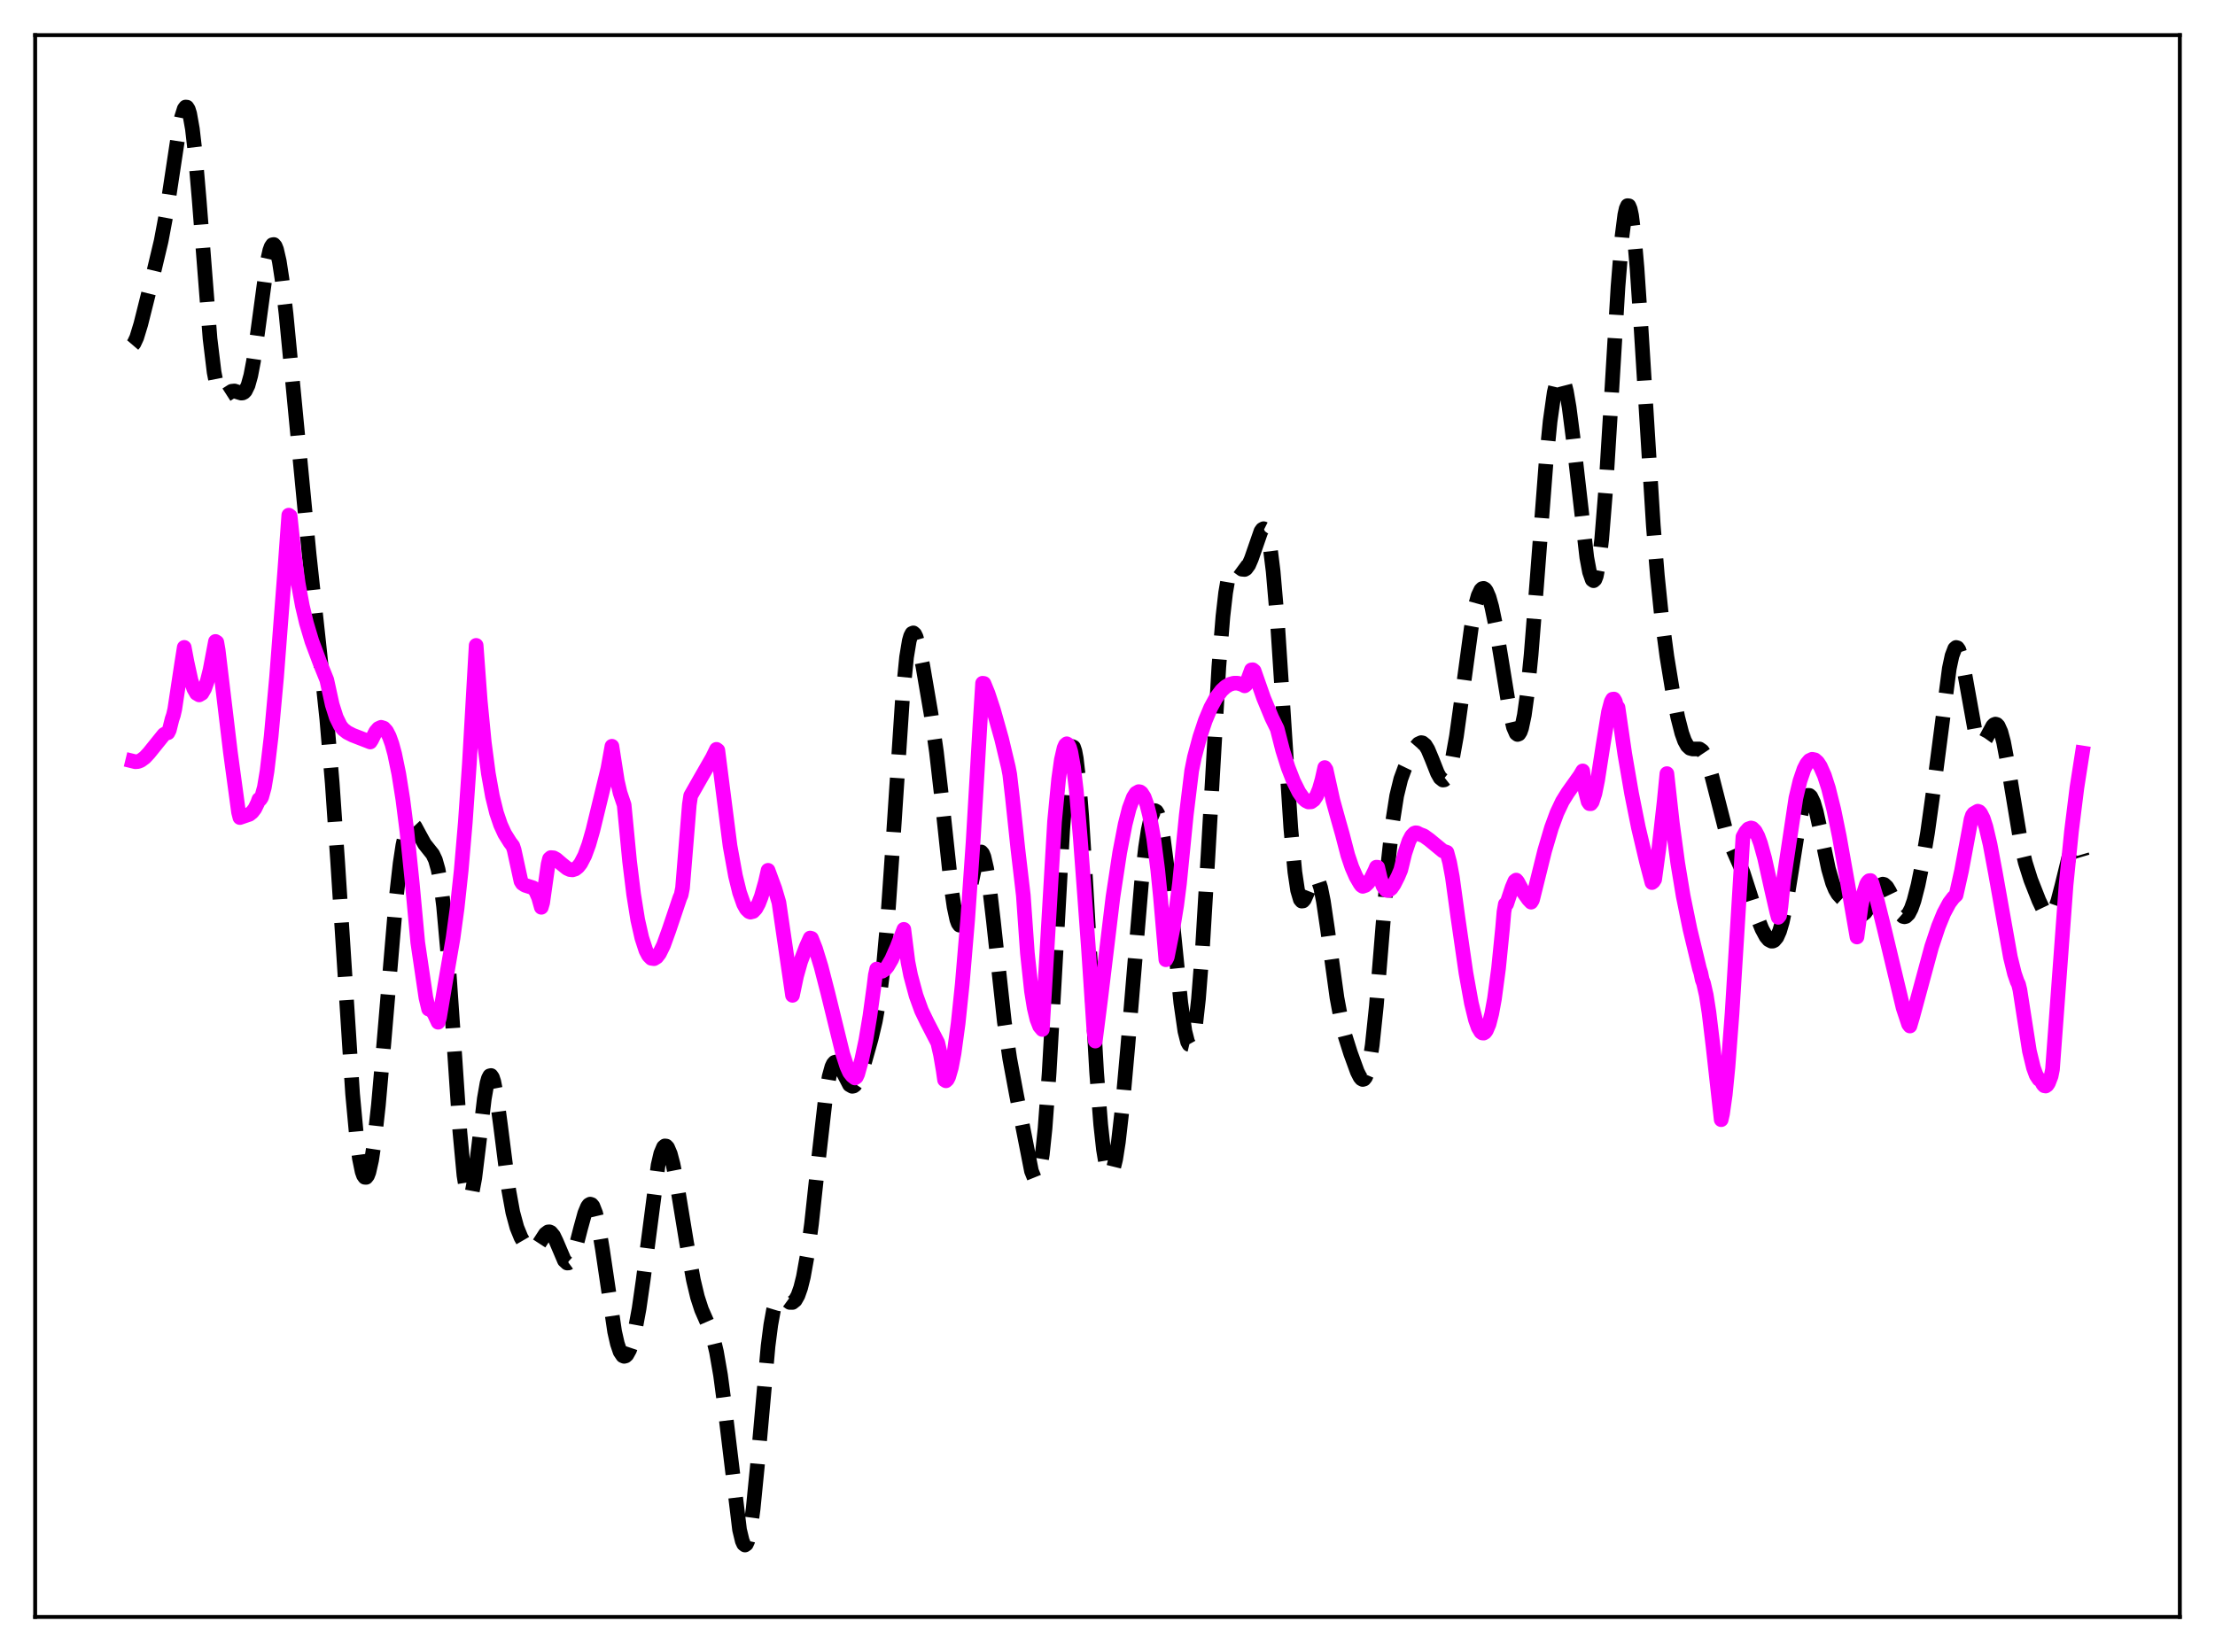 <?xml version="1.0" encoding="utf-8" standalone="no"?>
<!DOCTYPE svg PUBLIC "-//W3C//DTD SVG 1.1//EN"
  "http://www.w3.org/Graphics/SVG/1.1/DTD/svg11.dtd">
<svg xmlns:xlink="http://www.w3.org/1999/xlink" width="453.6pt" height="338.4pt" viewBox="0 0 453.6 338.4" xmlns="http://www.w3.org/2000/svg" version="1.1">
 <defs>
  <style type="text/css">*{stroke-linejoin: round; stroke-linecap: butt}</style>
 </defs>
 <g id="figure_1">
  <g id="patch_1">
   <path d="M 0 338.4 
L 453.6 338.4 
L 453.6 0 
L 0 0 
z
" style="fill: #ffffff"/>
  </g>
  <g id="axes_1">
   <g id="patch_2">
    <path d="M 7.2 331.2 
L 446.4 331.2 
L 446.4 7.2 
L 7.2 7.2 
z
" style="fill: #ffffff"/>
   </g>
   <g id="matplotlib.axis_1"/>
   <g id="matplotlib.axis_2"/>
   <g id="line2d_1">
    <path d="M 27.164 70.665 
L 27.442 70.34 
L 27.998 69.146 
L 28.832 66.413 
L 31.056 57.542 
L 33.003 49.356 
L 34.115 43.426 
L 35.505 34.252 
L 36.617 26.896 
L 37.173 24.061 
L 37.729 22.296 
L 38.007 21.927 
L 38.285 21.952 
L 38.563 22.399 
L 38.842 23.286 
L 39.398 26.398 
L 39.954 31.199 
L 40.788 40.92 
L 43.012 69.356 
L 43.846 76.242 
L 44.402 79.067 
L 44.959 80.609 
L 45.237 80.981 
L 45.515 81.145 
L 45.793 81.148 
L 46.349 80.854 
L 47.461 80.14 
L 48.017 80.083 
L 48.851 80.358 
L 49.407 80.518 
L 49.685 80.493 
L 49.963 80.352 
L 50.241 80.062 
L 50.797 78.926 
L 51.354 76.92 
L 51.91 74.005 
L 52.744 68.201 
L 54.69 53.807 
L 55.246 51.308 
L 55.524 50.542 
L 55.802 50.13 
L 56.08 50.086 
L 56.358 50.412 
L 56.636 51.102 
L 57.193 53.517 
L 57.749 57.151 
L 58.583 64.326 
L 60.251 81.671 
L 63.309 113.591 
L 65.256 131.55 
L 66.924 147.297 
L 68.036 160.393 
L 69.148 176.498 
L 72.207 224.078 
L 73.041 233.042 
L 73.597 237.266 
L 74.153 239.975 
L 74.431 240.753 
L 74.709 241.147 
L 74.987 241.163 
L 75.265 240.808 
L 75.543 240.092 
L 76.1 237.63 
L 76.656 233.914 
L 77.49 226.383 
L 78.602 213.784 
L 81.104 184.206 
L 81.939 176.834 
L 82.495 173.173 
L 83.051 170.611 
L 83.607 169.135 
L 83.885 168.775 
L 84.163 168.642 
L 84.441 168.708 
L 84.997 169.307 
L 85.831 170.855 
L 86.943 172.881 
L 87.777 173.929 
L 88.612 174.975 
L 89.168 176.15 
L 89.724 178.118 
L 90.28 181.2 
L 90.836 185.622 
L 91.67 194.885 
L 92.782 211.04 
L 94.172 231.773 
L 95.007 240.741 
L 95.563 244.191 
L 95.841 245.058 
L 96.119 245.344 
L 96.397 245.067 
L 96.675 244.258 
L 97.231 241.258 
L 98.065 234.45 
L 99.177 225.061 
L 99.733 221.874 
L 100.011 220.891 
L 100.289 220.363 
L 100.568 220.303 
L 100.846 220.706 
L 101.124 221.549 
L 101.68 224.389 
L 102.514 230.625 
L 104.182 243.759 
L 105.016 248.345 
L 105.85 251.417 
L 106.685 253.464 
L 107.519 254.903 
L 108.075 255.573 
L 108.631 255.952 
L 109.187 255.969 
L 109.743 255.596 
L 110.299 254.887 
L 111.689 252.75 
L 112.245 252.336 
L 112.523 252.319 
L 112.802 252.445 
L 113.358 253.123 
L 113.914 254.278 
L 115.582 258.194 
L 116.138 258.708 
L 116.416 258.695 
L 116.694 258.49 
L 117.25 257.514 
L 117.806 255.879 
L 118.919 251.539 
L 119.753 248.518 
L 120.309 247.176 
L 120.587 246.798 
L 120.865 246.644 
L 121.143 246.731 
L 121.421 247.066 
L 121.977 248.49 
L 122.533 250.865 
L 123.367 255.864 
L 125.87 272.774 
L 126.426 275.228 
L 126.982 276.875 
L 127.538 277.704 
L 127.816 277.822 
L 128.094 277.752 
L 128.372 277.503 
L 128.928 276.496 
L 129.484 274.851 
L 130.04 272.59 
L 130.874 268.056 
L 131.709 262.234 
L 134.767 238.674 
L 135.323 236.272 
L 135.879 234.958 
L 136.157 234.721 
L 136.435 234.756 
L 136.713 235.052 
L 137.269 236.356 
L 137.826 238.462 
L 138.66 242.699 
L 140.606 254.569 
L 141.996 262.183 
L 142.83 265.675 
L 143.665 268.255 
L 144.777 270.792 
L 145.611 272.786 
L 146.167 274.557 
L 146.723 276.895 
L 147.557 281.683 
L 148.391 287.983 
L 151.45 313.341 
L 152.006 315.645 
L 152.284 316.256 
L 152.562 316.473 
L 152.84 316.276 
L 153.118 315.657 
L 153.674 313.16 
L 154.23 309.092 
L 155.064 300.663 
L 157.289 275.715 
L 157.845 271.388 
L 158.401 268.326 
L 158.957 266.487 
L 159.513 265.678 
L 159.791 265.572 
L 160.347 265.76 
L 161.737 266.779 
L 162.294 266.785 
L 162.85 266.339 
L 163.406 265.36 
L 163.962 263.788 
L 164.518 261.563 
L 165.352 256.909 
L 166.186 250.68 
L 167.576 237.845 
L 168.967 225.575 
L 169.801 220.512 
L 170.357 218.505 
L 170.635 217.923 
L 170.913 217.604 
L 171.191 217.527 
L 171.469 217.663 
L 172.025 218.43 
L 173.971 222.2 
L 174.528 222.515 
L 174.806 222.458 
L 175.084 222.255 
L 175.64 221.442 
L 176.196 220.162 
L 177.03 217.655 
L 178.42 212.706 
L 179.254 209.164 
L 180.088 204.487 
L 180.923 197.832 
L 181.757 188.595 
L 182.869 172.542 
L 184.815 143.067 
L 185.649 134.606 
L 186.205 131.256 
L 186.483 130.283 
L 186.762 129.754 
L 187.04 129.636 
L 187.318 129.887 
L 187.596 130.459 
L 188.152 132.366 
L 188.986 136.425 
L 190.654 146.177 
L 191.766 153.987 
L 192.879 163.687 
L 194.825 181.927 
L 195.381 185.764 
L 195.937 188.349 
L 196.215 189.11 
L 196.493 189.503 
L 196.771 189.534 
L 197.049 189.216 
L 197.327 188.576 
L 197.883 186.486 
L 198.995 180.565 
L 199.83 176.537 
L 200.386 174.908 
L 200.664 174.541 
L 200.942 174.51 
L 201.22 174.831 
L 201.498 175.509 
L 202.054 177.907 
L 202.61 181.548 
L 203.444 188.702 
L 205.669 209.234 
L 206.781 216.838 
L 208.171 224.297 
L 211.229 239.868 
L 211.786 241.246 
L 212.064 241.474 
L 212.342 241.334 
L 212.62 240.789 
L 212.898 239.806 
L 213.454 236.44 
L 214.01 231.154 
L 214.844 219.85 
L 215.956 200.212 
L 217.625 169.968 
L 218.459 159.126 
L 219.015 154.711 
L 219.293 153.474 
L 219.571 152.916 
L 219.849 153.044 
L 220.127 153.856 
L 220.405 155.335 
L 220.961 160.17 
L 221.517 167.191 
L 222.351 180.697 
L 224.576 219.675 
L 225.41 230.353 
L 225.966 235.425 
L 226.522 238.752 
L 226.8 239.764 
L 227.078 240.352 
L 227.356 240.53 
L 227.634 240.313 
L 227.912 239.717 
L 228.468 237.463 
L 229.024 233.929 
L 229.858 226.616 
L 230.971 214.157 
L 233.751 180.942 
L 234.585 173.613 
L 235.141 169.983 
L 235.697 167.493 
L 236.254 166.216 
L 236.532 166.047 
L 236.81 166.193 
L 237.088 166.655 
L 237.644 168.501 
L 238.2 171.512 
L 239.034 177.918 
L 240.146 188.858 
L 241.814 205.432 
L 242.649 211.233 
L 243.205 213.429 
L 243.483 213.927 
L 243.761 213.993 
L 244.039 213.607 
L 244.317 212.756 
L 244.873 209.637 
L 245.429 204.653 
L 246.263 193.986 
L 247.375 175.36 
L 249.6 136.596 
L 250.434 126.275 
L 250.99 121.416 
L 251.546 118.175 
L 252.102 116.375 
L 252.38 115.923 
L 252.658 115.708 
L 252.936 115.681 
L 253.492 115.982 
L 254.326 116.595 
L 254.883 116.644 
L 255.161 116.48 
L 255.717 115.726 
L 256.273 114.438 
L 258.219 108.827 
L 258.497 108.439 
L 258.775 108.293 
L 259.053 108.433 
L 259.331 108.9 
L 259.609 109.724 
L 260.165 112.549 
L 260.721 117.026 
L 261.556 126.721 
L 262.668 143.728 
L 264.336 169.61 
L 265.17 178.619 
L 265.726 182.351 
L 266.282 184.246 
L 266.56 184.573 
L 266.838 184.546 
L 267.117 184.228 
L 267.673 182.989 
L 268.785 180.163 
L 269.063 179.777 
L 269.341 179.624 
L 269.619 179.738 
L 269.897 180.137 
L 270.453 181.817 
L 271.009 184.586 
L 271.843 190.23 
L 273.79 204.366 
L 274.624 208.837 
L 275.458 212.196 
L 276.57 215.721 
L 277.96 219.54 
L 278.516 220.632 
L 278.794 220.967 
L 279.072 221.111 
L 279.351 221.024 
L 279.629 220.67 
L 279.907 220.019 
L 280.463 217.726 
L 281.019 214.04 
L 281.853 206.088 
L 283.243 189.023 
L 284.355 175.926 
L 285.189 168.317 
L 286.024 163.002 
L 286.858 159.584 
L 287.692 157.313 
L 289.082 154.42 
L 289.916 153.009 
L 290.472 152.373 
L 291.028 152.117 
L 291.306 152.16 
L 291.863 152.613 
L 292.419 153.526 
L 293.253 155.518 
L 294.365 158.341 
L 294.921 159.332 
L 295.477 159.778 
L 295.755 159.747 
L 296.033 159.53 
L 296.311 159.117 
L 296.867 157.688 
L 297.423 155.468 
L 298.258 150.802 
L 299.37 142.809 
L 301.316 128.475 
L 302.15 124.025 
L 302.706 122.009 
L 303.262 120.834 
L 303.54 120.569 
L 303.818 120.517 
L 304.097 120.673 
L 304.375 121.031 
L 304.931 122.313 
L 305.487 124.277 
L 306.321 128.287 
L 307.433 135.001 
L 309.101 145.309 
L 309.935 148.948 
L 310.492 150.23 
L 310.77 150.442 
L 311.048 150.337 
L 311.326 149.899 
L 311.604 149.114 
L 312.16 146.481 
L 312.716 142.461 
L 313.55 134.132 
L 314.662 120.066 
L 316.609 94.721 
L 317.443 86.296 
L 318.277 80.392 
L 318.833 78.052 
L 319.111 77.382 
L 319.389 77.046 
L 319.667 77.041 
L 319.945 77.362 
L 320.223 77.999 
L 320.779 80.169 
L 321.335 83.414 
L 322.169 89.874 
L 324.95 114.182 
L 325.506 117.157 
L 326.062 118.751 
L 326.34 118.946 
L 326.618 118.701 
L 326.896 117.997 
L 327.452 115.16 
L 328.008 110.415 
L 328.843 100.031 
L 329.955 81.922 
L 331.345 58.728 
L 332.179 48.334 
L 332.735 44.001 
L 333.013 42.745 
L 333.291 42.127 
L 333.569 42.156 
L 333.847 42.828 
L 334.125 44.127 
L 334.681 48.486 
L 335.238 54.89 
L 336.072 67.277 
L 338.574 107.665 
L 339.408 117.933 
L 340.242 126.074 
L 341.355 134.475 
L 342.467 141.259 
L 343.579 146.918 
L 344.413 150.177 
L 344.969 151.73 
L 345.525 152.747 
L 346.081 153.27 
L 346.637 153.418 
L 348.028 153.414 
L 348.584 153.798 
L 349.14 154.635 
L 349.696 155.984 
L 350.53 158.868 
L 353.589 170.86 
L 354.423 172.955 
L 356.925 178.639 
L 358.315 182.949 
L 359.984 188.188 
L 360.818 190.284 
L 361.652 191.832 
L 362.208 192.49 
L 362.764 192.783 
L 363.042 192.771 
L 363.32 192.639 
L 363.876 191.978 
L 364.432 190.728 
L 364.988 188.843 
L 365.823 184.863 
L 366.935 177.976 
L 368.325 169.139 
L 369.159 165.211 
L 369.715 163.595 
L 369.993 163.133 
L 370.271 162.911 
L 370.549 162.93 
L 370.827 163.182 
L 371.383 164.34 
L 371.94 166.239 
L 372.774 170.017 
L 374.442 177.969 
L 375.276 180.853 
L 375.832 182.198 
L 376.388 183.139 
L 377.222 184.047 
L 378.891 185.579 
L 380.281 187.043 
L 380.837 187.365 
L 381.393 187.355 
L 381.949 186.94 
L 382.505 186.131 
L 383.339 184.406 
L 384.452 182.085 
L 385.008 181.352 
L 385.564 181.097 
L 385.842 181.165 
L 386.398 181.678 
L 386.954 182.614 
L 389.178 187.231 
L 389.734 187.726 
L 390.012 187.789 
L 390.291 187.72 
L 390.847 187.176 
L 391.403 186.092 
L 391.959 184.498 
L 392.793 181.26 
L 393.627 177.155 
L 394.739 170.523 
L 396.129 160.532 
L 399.188 136.922 
L 399.744 134.32 
L 400.3 132.869 
L 400.578 132.62 
L 400.856 132.696 
L 401.134 133.09 
L 401.69 134.761 
L 402.246 137.399 
L 404.471 149.789 
L 405.027 151.478 
L 405.305 151.966 
L 405.583 152.218 
L 405.861 152.249 
L 406.139 152.084 
L 406.695 151.302 
L 408.085 148.706 
L 408.363 148.428 
L 408.641 148.317 
L 408.92 148.398 
L 409.198 148.688 
L 409.754 149.927 
L 410.31 152.017 
L 411.144 156.442 
L 413.924 173.189 
L 414.758 176.687 
L 415.871 180.214 
L 417.539 184.452 
L 418.373 186.212 
L 418.929 187.066 
L 419.485 187.509 
L 419.763 187.536 
L 420.041 187.417 
L 420.319 187.144 
L 420.875 186.133 
L 421.432 184.538 
L 422.266 181.33 
L 423.656 175.649 
L 424.212 174.015 
L 424.768 173.082 
L 425.046 172.926 
L 425.324 172.993 
L 425.602 173.287 
L 426.158 174.543 
L 426.436 175.486 
L 426.436 175.486 
" clip-path="url(#peae2ca148e)" style="fill: none; stroke-dasharray: 11.1,4.8; stroke-dashoffset: 0; stroke: #000000; stroke-width: 3"/>
   </g>
   <g id="line2d_2">
    <path d="M 27.164 155.895 
L 27.72 156.031 
L 28.276 155.985 
L 28.832 155.767 
L 29.666 155.153 
L 30.5 154.254 
L 33.559 150.46 
L 34.115 150.146 
L 34.393 150.093 
L 34.671 149.542 
L 35.227 147.318 
L 35.505 146.497 
L 35.783 145.307 
L 37.173 136.109 
L 37.729 132.608 
L 38.285 135.553 
L 39.12 139.382 
L 39.676 141.038 
L 40.232 142.014 
L 40.788 142.341 
L 41.344 142.018 
L 41.9 141.058 
L 42.456 139.472 
L 43.012 137.239 
L 44.124 131.389 
L 44.402 131.56 
L 44.68 133.168 
L 47.183 154.072 
L 48.851 166.375 
L 49.129 167.464 
L 51.076 166.797 
L 51.632 166.36 
L 52.188 165.636 
L 52.744 164.493 
L 53.022 163.728 
L 53.3 163.729 
L 53.578 163.297 
L 54.134 161.273 
L 54.69 157.929 
L 55.524 150.872 
L 56.636 138.697 
L 58.305 117.013 
L 59.139 105.52 
L 59.417 105.715 
L 60.251 113.651 
L 61.085 119.592 
L 61.919 124.101 
L 62.753 127.614 
L 63.866 131.344 
L 65.534 135.808 
L 66.924 139.267 
L 68.036 144.339 
L 68.87 146.967 
L 69.705 148.66 
L 70.261 149.357 
L 71.095 150.013 
L 72.207 150.583 
L 75.822 151.985 
L 76.1 151.557 
L 76.934 149.874 
L 77.49 149.23 
L 78.046 148.975 
L 78.602 149.151 
L 79.158 149.761 
L 79.714 150.839 
L 80.27 152.388 
L 80.826 154.438 
L 81.66 158.488 
L 82.495 163.735 
L 83.329 170.279 
L 84.441 181.061 
L 85.553 193.075 
L 87.221 204.371 
L 87.777 206.694 
L 88.056 206.698 
L 88.334 206.866 
L 88.89 207.602 
L 89.724 209.391 
L 90.002 208.425 
L 91.114 201.802 
L 92.782 192.128 
L 93.616 185.983 
L 94.451 178.244 
L 95.285 168.491 
L 96.119 156.451 
L 97.509 132.197 
L 98.343 143.517 
L 99.177 152.085 
L 100.011 158.442 
L 100.846 163.111 
L 101.68 166.496 
L 102.514 168.951 
L 103.348 170.771 
L 104.46 172.55 
L 105.016 173.272 
L 105.294 174.114 
L 106.685 180.507 
L 106.963 180.955 
L 107.519 181.329 
L 109.187 181.862 
L 109.743 182.583 
L 110.299 183.869 
L 110.855 185.848 
L 111.133 184.897 
L 112.245 177.034 
L 112.523 175.911 
L 112.802 175.662 
L 113.358 175.711 
L 113.914 176.011 
L 115.026 176.972 
L 116.138 177.867 
L 116.694 178.118 
L 117.25 178.179 
L 117.806 178 
L 118.362 177.565 
L 118.919 176.853 
L 119.753 175.241 
L 120.587 172.971 
L 121.421 170.05 
L 124.479 157.469 
L 125.314 152.858 
L 126.426 159.994 
L 126.982 162.393 
L 127.816 164.866 
L 128.928 176.398 
L 129.762 183.19 
L 130.596 188.41 
L 131.431 192.099 
L 132.265 194.672 
L 132.821 195.731 
L 133.377 196.29 
L 133.933 196.374 
L 134.489 196.03 
L 135.045 195.31 
L 135.879 193.613 
L 136.991 190.532 
L 139.216 183.926 
L 139.494 183.294 
L 139.772 181.887 
L 141.162 164.836 
L 141.44 162.988 
L 143.386 159.567 
L 145.889 155.205 
L 146.723 153.49 
L 147.001 153.693 
L 149.503 173.28 
L 150.616 179.403 
L 151.45 182.805 
L 152.284 185.181 
L 152.84 186.185 
L 153.396 186.729 
L 153.674 186.836 
L 154.23 186.696 
L 154.786 186.109 
L 155.342 185.087 
L 155.899 183.643 
L 156.733 180.711 
L 157.289 178.27 
L 158.679 182.041 
L 159.513 184.864 
L 162.294 203.878 
L 163.128 199.909 
L 163.962 196.952 
L 165.074 194.002 
L 165.908 192.141 
L 166.186 192.22 
L 167.02 194.344 
L 168.132 197.958 
L 169.523 203.36 
L 172.581 215.838 
L 173.415 218.426 
L 173.971 219.665 
L 174.528 220.371 
L 175.084 220.802 
L 175.362 220.606 
L 175.64 220.014 
L 176.474 217.023 
L 177.308 213.098 
L 178.142 208.129 
L 178.976 202.04 
L 179.254 199.749 
L 179.532 198.49 
L 180.088 198.929 
L 180.645 198.946 
L 181.201 198.598 
L 181.757 197.943 
L 182.591 196.509 
L 183.703 193.992 
L 185.093 190.363 
L 185.927 196.982 
L 186.483 199.78 
L 187.596 203.922 
L 188.708 206.988 
L 189.82 209.293 
L 192.044 213.599 
L 192.6 216.03 
L 193.157 219.27 
L 193.435 221.21 
L 193.713 221.386 
L 193.991 221.127 
L 194.269 220.587 
L 194.825 218.666 
L 195.381 215.736 
L 196.215 209.617 
L 197.049 201.637 
L 198.161 188.421 
L 199.274 172.476 
L 200.664 148.789 
L 201.22 139.949 
L 201.498 139.99 
L 202.332 142.029 
L 203.444 145.399 
L 205.112 151.341 
L 206.503 157.161 
L 206.781 158.617 
L 207.337 163.43 
L 208.449 173.908 
L 209.561 183.398 
L 210.395 195.222 
L 211.229 203.012 
L 211.786 206.451 
L 212.342 208.786 
L 212.898 210.21 
L 213.454 210.87 
L 215.956 168.272 
L 216.79 159.585 
L 217.346 155.634 
L 217.903 153.213 
L 218.181 152.593 
L 218.459 152.348 
L 218.737 152.526 
L 219.015 153.083 
L 219.293 154.036 
L 219.849 157.152 
L 220.405 161.849 
L 221.239 171.798 
L 222.073 182.964 
L 222.907 194.345 
L 224.02 211.128 
L 224.298 213.244 
L 225.41 204.514 
L 227.912 183.761 
L 229.302 174.625 
L 230.415 168.845 
L 231.249 165.575 
L 232.083 163.335 
L 232.639 162.469 
L 233.195 162.15 
L 233.473 162.201 
L 233.751 162.404 
L 234.307 163.272 
L 234.863 164.802 
L 235.419 167.014 
L 236.254 171.708 
L 237.088 178.162 
L 237.644 183.723 
L 238.756 196.593 
L 239.034 196.072 
L 240.146 190.486 
L 240.98 185.357 
L 241.536 180.998 
L 242.927 166.984 
L 244.039 157.871 
L 244.595 155.107 
L 245.707 150.973 
L 246.819 147.621 
L 247.931 144.959 
L 249.044 142.919 
L 250.156 141.438 
L 250.99 140.673 
L 251.824 140.176 
L 252.658 139.94 
L 253.492 139.945 
L 254.326 140.192 
L 254.883 140.485 
L 255.161 140.261 
L 256.273 137.218 
L 256.551 137.188 
L 256.829 137.421 
L 258.775 142.981 
L 260.443 147.016 
L 261.556 149.294 
L 262.668 153.654 
L 263.78 157.183 
L 264.892 160.039 
L 266.004 162.264 
L 266.838 163.464 
L 267.395 163.997 
L 267.951 164.272 
L 268.507 164.238 
L 269.063 163.834 
L 269.619 162.995 
L 270.175 161.646 
L 270.731 159.694 
L 271.287 157.219 
L 271.565 157.647 
L 272.955 163.929 
L 274.068 167.956 
L 274.902 170.9 
L 276.014 175.171 
L 276.848 177.642 
L 277.682 179.554 
L 278.516 180.992 
L 278.794 181.369 
L 279.072 181.553 
L 279.629 181.358 
L 280.185 180.824 
L 280.741 179.997 
L 281.575 178.291 
L 281.853 177.626 
L 282.131 177.641 
L 282.687 180.023 
L 283.243 181.534 
L 283.799 182.281 
L 284.077 182.399 
L 284.355 182.385 
L 284.911 181.966 
L 285.468 181.16 
L 286.302 179.51 
L 286.858 178.183 
L 287.692 174.775 
L 288.526 172.291 
L 289.082 171.225 
L 289.638 170.666 
L 289.916 170.578 
L 290.194 170.614 
L 290.75 170.896 
L 291.585 171.211 
L 292.697 172.009 
L 295.477 174.3 
L 296.311 174.586 
L 296.867 176.657 
L 297.423 179.627 
L 298.536 187.757 
L 300.204 199.284 
L 301.316 205.463 
L 302.15 208.88 
L 302.706 210.452 
L 303.262 211.379 
L 303.54 211.587 
L 303.818 211.618 
L 304.097 211.453 
L 304.375 211.094 
L 304.931 209.784 
L 305.487 207.632 
L 306.043 204.605 
L 306.877 198.376 
L 307.711 190.05 
L 307.989 186.8 
L 308.267 185.206 
L 308.545 185.163 
L 309.657 181.798 
L 310.214 180.482 
L 310.492 180.27 
L 310.77 180.575 
L 311.882 182.642 
L 312.994 184.211 
L 313.55 184.794 
L 313.828 184.342 
L 316.331 174.252 
L 317.721 169.555 
L 318.833 166.526 
L 319.945 164.166 
L 321.057 162.379 
L 323.56 158.861 
L 324.116 157.909 
L 324.672 162.048 
L 325.228 164.211 
L 325.506 164.623 
L 325.784 164.628 
L 326.062 164.26 
L 326.618 162.538 
L 327.174 159.794 
L 328.286 152.637 
L 329.399 145.817 
L 329.955 143.724 
L 330.233 143.225 
L 330.511 143.187 
L 330.789 143.669 
L 331.067 144.736 
L 331.345 144.922 
L 332.735 154.461 
L 334.125 162.549 
L 335.516 169.488 
L 337.184 176.556 
L 338.296 180.783 
L 338.574 180.571 
L 338.852 180.139 
L 339.686 174.025 
L 340.798 164.143 
L 341.355 158.461 
L 342.467 168.548 
L 343.579 176.807 
L 344.691 183.528 
L 346.081 190.333 
L 348.028 198.43 
L 348.306 199.301 
L 348.584 200.663 
L 348.862 201.399 
L 349.418 203.834 
L 349.974 207.381 
L 350.808 214.325 
L 352.476 229.35 
L 352.754 228.128 
L 353.311 224.179 
L 353.867 218.54 
L 354.701 207.567 
L 355.813 189.621 
L 356.925 171.421 
L 357.481 170.424 
L 358.037 169.788 
L 358.593 169.594 
L 358.871 169.673 
L 359.428 170.218 
L 359.984 171.267 
L 360.54 172.776 
L 361.374 175.808 
L 362.764 182.057 
L 363.876 186.891 
L 364.154 187.9 
L 364.432 187.557 
L 364.71 185.688 
L 365.266 180.162 
L 367.769 163.483 
L 368.603 159.976 
L 369.437 157.53 
L 369.993 156.448 
L 370.549 155.786 
L 371.105 155.521 
L 371.661 155.638 
L 372.218 156.125 
L 372.774 156.964 
L 373.608 158.847 
L 374.442 161.441 
L 375.554 165.901 
L 376.666 171.332 
L 378.335 180.738 
L 380.281 191.93 
L 381.115 185.662 
L 381.671 182.883 
L 382.227 181.137 
L 382.505 180.65 
L 382.783 180.395 
L 383.061 180.362 
L 383.339 180.822 
L 384.452 184.546 
L 385.842 190.139 
L 389.734 206.446 
L 390.847 209.798 
L 391.125 210.163 
L 391.681 208.295 
L 395.573 193.93 
L 396.964 189.754 
L 398.076 187.036 
L 399.188 184.966 
L 400.022 183.863 
L 400.578 183.349 
L 401.69 178.381 
L 403.359 169.422 
L 403.637 167.855 
L 403.915 167.017 
L 404.193 166.645 
L 405.027 166.163 
L 405.305 166.262 
L 405.583 166.554 
L 406.139 167.653 
L 406.695 169.372 
L 407.529 172.909 
L 408.641 178.836 
L 411.7 196.051 
L 412.534 199.432 
L 413.09 201.052 
L 413.368 201.617 
L 413.646 202.754 
L 415.593 215.278 
L 416.427 218.71 
L 416.983 220.234 
L 417.539 221.071 
L 417.817 221.215 
L 418.095 221.571 
L 418.373 222.121 
L 418.651 222.404 
L 418.929 222.456 
L 419.207 222.263 
L 419.485 221.863 
L 420.041 220.424 
L 420.319 219.052 
L 423.1 181.294 
L 424.212 170.262 
L 425.324 161.327 
L 426.436 154.224 
L 426.436 154.224 
" clip-path="url(#peae2ca148e)" style="fill: none; stroke: #ff00ff; stroke-width: 3; stroke-linecap: square"/>
   </g>
   <g id="patch_3">
    <path d="M 7.2 331.2 
L 7.2 7.2 
" style="fill: none; stroke: #000000; stroke-width: 0.8; stroke-linejoin: miter; stroke-linecap: square"/>
   </g>
   <g id="patch_4">
    <path d="M 446.4 331.2 
L 446.4 7.2 
" style="fill: none; stroke: #000000; stroke-width: 0.8; stroke-linejoin: miter; stroke-linecap: square"/>
   </g>
   <g id="patch_5">
    <path d="M 7.2 331.2 
L 446.4 331.2 
" style="fill: none; stroke: #000000; stroke-width: 0.8; stroke-linejoin: miter; stroke-linecap: square"/>
   </g>
   <g id="patch_6">
    <path d="M 7.2 7.2 
L 446.4 7.2 
" style="fill: none; stroke: #000000; stroke-width: 0.8; stroke-linejoin: miter; stroke-linecap: square"/>
   </g>
  </g>
 </g>
 <defs>
  <clipPath id="peae2ca148e">
   <rect x="7.2" y="7.2" width="439.2" height="324"/>
  </clipPath>
 </defs>
</svg>
